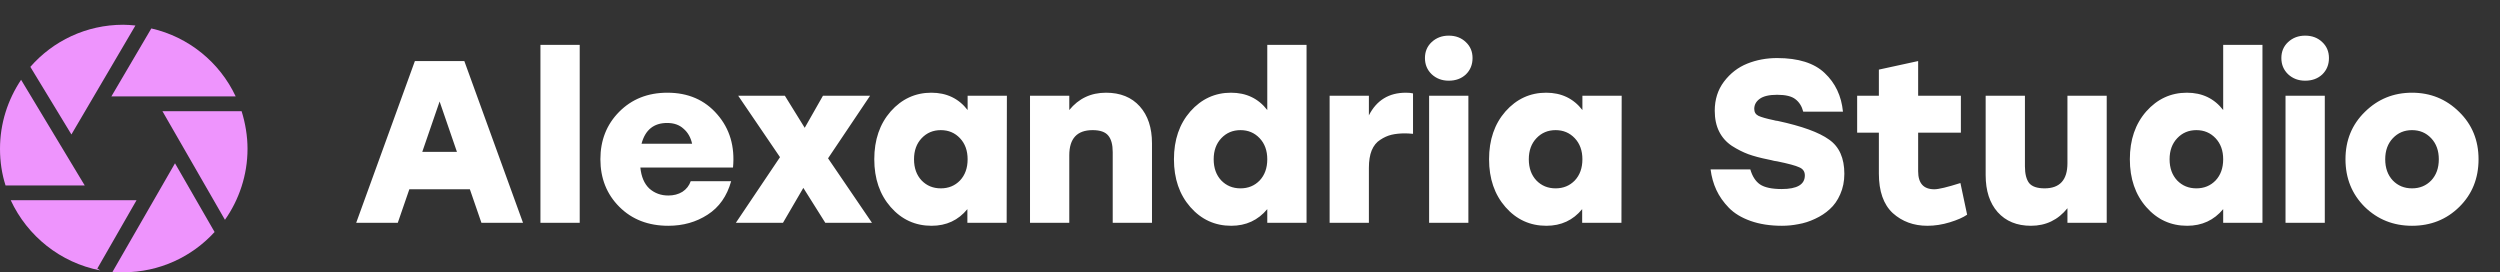 <svg width="303" height="33" viewBox="0 0 303 33" fill="none" xmlns="http://www.w3.org/2000/svg">
<rect x="0" y="0" width="303" height="33" fill="#333333" stroke="none"/>
<path d="M58.348 27L56.948 22.94H49.612L48.212 27H43.172L50.284 7.4H56.276L63.388 27H58.348ZM51.18 18.404H55.38L53.28 12.3L51.18 18.404ZM65.501 27V5.44H70.261V27H65.501ZM80.888 11.236C83.408 11.236 85.424 12.113 86.936 13.868C88.448 15.604 89.083 17.751 88.84 20.308H77.612C77.724 21.428 78.088 22.277 78.704 22.856C79.339 23.416 80.104 23.696 81 23.696C81.653 23.696 82.223 23.547 82.708 23.248C83.193 22.931 83.529 22.501 83.716 21.96H88.616C88.112 23.771 87.16 25.124 85.76 26.02C84.379 26.916 82.792 27.364 81 27.364C78.573 27.364 76.595 26.599 75.064 25.068C73.533 23.537 72.768 21.615 72.768 19.3C72.768 17.004 73.524 15.091 75.036 13.56C76.567 12.011 78.517 11.236 80.888 11.236ZM80.86 14.904C79.236 14.904 78.2 15.744 77.752 17.424H83.884C83.716 16.659 83.371 16.052 82.848 15.604C82.344 15.137 81.681 14.904 80.86 14.904ZM105.68 27H100.024L97.364 22.772L94.9 27H89.188L94.536 19.048L89.468 11.6H95.124L97.532 15.492L99.744 11.6H105.456L100.36 19.188L105.68 27ZM117.275 11.6H122.035L122.007 27H117.247V25.348C116.146 26.692 114.699 27.364 112.907 27.364C110.929 27.364 109.277 26.608 107.951 25.096C106.626 23.584 105.963 21.652 105.963 19.3C105.963 16.948 106.626 15.016 107.951 13.504C109.295 11.992 110.938 11.236 112.879 11.236C114.727 11.236 116.193 11.936 117.275 13.336V11.6ZM111.703 21.876C112.319 22.511 113.094 22.828 114.027 22.828C114.961 22.828 115.735 22.511 116.351 21.876C116.967 21.223 117.275 20.364 117.275 19.3C117.275 18.255 116.967 17.405 116.351 16.752C115.735 16.099 114.961 15.772 114.027 15.772C113.094 15.772 112.319 16.099 111.703 16.752C111.087 17.405 110.779 18.255 110.779 19.3C110.779 20.364 111.087 21.223 111.703 21.876ZM134.049 11.236C135.785 11.236 137.148 11.787 138.137 12.888C139.126 13.989 139.621 15.483 139.621 17.368V27H134.861V18.432C134.861 17.536 134.684 16.873 134.329 16.444C133.974 15.996 133.34 15.772 132.425 15.772C130.54 15.772 129.597 16.789 129.597 18.824V27H124.837V11.6H129.597V13.336C130.736 11.936 132.22 11.236 134.049 11.236ZM153.594 5.44H158.354V27H153.594V25.348C152.474 26.692 151.018 27.364 149.226 27.364C147.248 27.364 145.596 26.608 144.27 25.096C142.945 23.584 142.282 21.652 142.282 19.3C142.282 16.948 142.945 15.016 144.27 13.504C145.614 11.992 147.257 11.236 149.198 11.236C151.046 11.236 152.512 11.936 153.594 13.336V5.44ZM148.022 21.876C148.638 22.511 149.413 22.828 150.346 22.828C151.28 22.828 152.054 22.511 152.67 21.876C153.286 21.223 153.594 20.364 153.594 19.3C153.594 18.255 153.286 17.405 152.67 16.752C152.054 16.099 151.28 15.772 150.346 15.772C149.413 15.772 148.638 16.099 148.022 16.752C147.406 17.405 147.098 18.255 147.098 19.3C147.098 20.364 147.406 21.223 148.022 21.876ZM170.39 11.236C170.744 11.236 171.034 11.264 171.258 11.32V16.22C170.847 16.183 170.53 16.164 170.306 16.164C169.69 16.164 169.139 16.22 168.654 16.332C168.187 16.444 167.73 16.649 167.282 16.948C166.834 17.228 166.488 17.657 166.246 18.236C166.022 18.796 165.91 19.496 165.91 20.336V27H161.15V11.6H165.91V13.98C166.843 12.151 168.336 11.236 170.39 11.236ZM175.588 4.32C176.428 4.32 177.119 4.581 177.66 5.104C178.201 5.608 178.472 6.252 178.472 7.036C178.472 7.839 178.201 8.501 177.66 9.024C177.119 9.528 176.428 9.78 175.588 9.78C174.767 9.78 174.076 9.519 173.516 8.996C172.975 8.473 172.704 7.82 172.704 7.036C172.704 6.252 172.975 5.608 173.516 5.104C174.076 4.581 174.767 4.32 175.588 4.32ZM173.208 27V11.6H177.968V27H173.208ZM191.787 11.6H196.547L196.519 27H191.759V25.348C190.658 26.692 189.211 27.364 187.419 27.364C185.44 27.364 183.788 26.608 182.463 25.096C181.138 23.584 180.475 21.652 180.475 19.3C180.475 16.948 181.138 15.016 182.463 13.504C183.807 11.992 185.45 11.236 187.391 11.236C189.239 11.236 190.704 11.936 191.787 13.336V11.6ZM186.215 21.876C186.831 22.511 187.606 22.828 188.539 22.828C189.472 22.828 190.247 22.511 190.863 21.876C191.479 21.223 191.787 20.364 191.787 19.3C191.787 18.255 191.479 17.405 190.863 16.752C190.247 16.099 189.472 15.772 188.539 15.772C187.606 15.772 186.831 16.099 186.215 16.752C185.599 17.405 185.291 18.255 185.291 19.3C185.291 20.364 185.599 21.223 186.215 21.876ZM215.443 14.652C218.393 15.287 220.474 16.043 221.687 16.92C222.919 17.779 223.535 19.16 223.535 21.064C223.535 21.979 223.367 22.809 223.031 23.556C222.714 24.284 222.294 24.881 221.771 25.348C221.267 25.815 220.67 26.207 219.979 26.524C219.307 26.841 218.635 27.056 217.963 27.168C217.31 27.299 216.647 27.364 215.975 27.364C214.538 27.364 213.269 27.168 212.167 26.776C211.066 26.384 210.189 25.852 209.535 25.18C208.882 24.508 208.378 23.789 208.023 23.024C207.669 22.259 207.435 21.428 207.323 20.532H212.139C212.382 21.372 212.774 21.979 213.315 22.352C213.875 22.725 214.753 22.912 215.947 22.912C217.814 22.912 218.747 22.361 218.747 21.26C218.747 20.793 218.523 20.467 218.075 20.28C217.646 20.075 216.75 19.832 215.387 19.552C215.238 19.533 215.117 19.515 215.023 19.496C214.949 19.477 214.837 19.449 214.687 19.412C214.557 19.375 214.426 19.347 214.295 19.328C213.362 19.141 212.559 18.927 211.887 18.684C211.234 18.441 210.571 18.105 209.899 17.676C209.227 17.228 208.714 16.649 208.359 15.94C208.005 15.231 207.827 14.391 207.827 13.42C207.827 12.057 208.201 10.881 208.947 9.892C209.713 8.884 210.655 8.156 211.775 7.708C212.895 7.26 214.099 7.036 215.387 7.036C217.963 7.036 219.886 7.643 221.155 8.856C222.443 10.069 223.181 11.628 223.367 13.532H218.551C218.383 12.879 218.066 12.375 217.599 12.02C217.151 11.665 216.414 11.488 215.387 11.488C214.417 11.488 213.707 11.656 213.259 11.992C212.83 12.309 212.615 12.711 212.615 13.196C212.615 13.588 212.783 13.868 213.119 14.036C213.474 14.204 214.099 14.381 214.995 14.568C215.089 14.587 215.163 14.605 215.219 14.624C215.294 14.624 215.369 14.633 215.443 14.652ZM237.603 22.184L238.415 26.02C237.93 26.356 237.23 26.664 236.315 26.944C235.4 27.224 234.495 27.364 233.599 27.364C231.938 27.364 230.538 26.851 229.399 25.824C228.279 24.779 227.719 23.183 227.719 21.036V16.08H225.087V11.6H227.719V8.436L232.479 7.4V11.6H237.659V16.08H232.479V20.756C232.479 22.212 233.132 22.94 234.439 22.94C234.962 22.94 236.016 22.688 237.603 22.184ZM250.574 11.6H255.334V27H250.574V25.236C249.435 26.655 247.961 27.364 246.15 27.364C244.451 27.364 243.107 26.813 242.118 25.712C241.147 24.611 240.662 23.117 240.662 21.232V11.6H245.422V20.168C245.422 21.064 245.59 21.736 245.926 22.184C246.281 22.613 246.906 22.828 247.802 22.828C249.65 22.828 250.574 21.811 250.574 19.776V11.6ZM269.45 5.44H274.21V27H269.45V25.348C268.33 26.692 266.874 27.364 265.082 27.364C263.103 27.364 261.451 26.608 260.126 25.096C258.8 23.584 258.138 21.652 258.138 19.3C258.138 16.948 258.8 15.016 260.126 13.504C261.47 11.992 263.112 11.236 265.054 11.236C266.902 11.236 268.367 11.936 269.45 13.336V5.44ZM263.878 21.876C264.494 22.511 265.268 22.828 266.202 22.828C267.135 22.828 267.91 22.511 268.526 21.876C269.142 21.223 269.45 20.364 269.45 19.3C269.45 18.255 269.142 17.405 268.526 16.752C267.91 16.099 267.135 15.772 266.202 15.772C265.268 15.772 264.494 16.099 263.878 16.752C263.262 17.405 262.954 18.255 262.954 19.3C262.954 20.364 263.262 21.223 263.878 21.876ZM279.385 4.32C280.225 4.32 280.916 4.581 281.457 5.104C281.998 5.608 282.269 6.252 282.269 7.036C282.269 7.839 281.998 8.501 281.457 9.024C280.916 9.528 280.225 9.78 279.385 9.78C278.564 9.78 277.873 9.519 277.313 8.996C276.772 8.473 276.501 7.82 276.501 7.036C276.501 6.252 276.772 5.608 277.313 5.104C277.873 4.581 278.564 4.32 279.385 4.32ZM277.005 27V11.6H281.765V27H277.005ZM286.624 13.56C288.192 12.011 290.096 11.236 292.336 11.236C294.576 11.236 296.48 12.011 298.048 13.56C299.616 15.091 300.4 17.004 300.4 19.3C300.4 21.615 299.625 23.537 298.076 25.068C296.527 26.599 294.613 27.364 292.336 27.364C290.077 27.364 288.164 26.599 286.596 25.068C285.047 23.519 284.272 21.596 284.272 19.3C284.272 17.004 285.056 15.091 286.624 13.56ZM294.66 16.752C294.044 16.099 293.269 15.772 292.336 15.772C291.403 15.772 290.628 16.099 290.012 16.752C289.396 17.405 289.088 18.255 289.088 19.3C289.088 20.364 289.396 21.223 290.012 21.876C290.628 22.511 291.403 22.828 292.336 22.828C293.269 22.828 294.044 22.511 294.66 21.876C295.276 21.223 295.584 20.364 295.584 19.3C295.584 18.255 295.276 17.405 294.66 16.752Z" fill="white"/>
<path d="M10.269 22.477L2.556 9.671C0.942 12.089 0 14.954 0 18.044C0 19.566 0.224 21.089 0.673 22.477H10.269Z" fill="#EE94FD"/>
<path d="M13.498 11.686H28.565C26.637 7.567 22.87 4.477 18.341 3.447L13.498 11.686Z" fill="#EE94FD"/>
<path d="M8.655 16.298L16.413 3.09C15.919 3.045 15.426 3 14.933 3C10.448 3 6.413 4.97 3.677 8.104L8.655 16.298Z" fill="#EE94FD"/>
<path d="M11.793 32.551L16.547 24.268H1.3C3.318 28.611 7.309 31.835 12.152 32.775L11.793 32.551Z" fill="#EE94FD"/>
<path d="M19.686 13.477L27.264 26.642C28.968 24.224 30 21.224 30 18.045C30 16.477 29.731 14.91 29.282 13.477H19.686Z" fill="#EE94FD"/>
<path d="M21.21 19.791L13.632 32.955C14.08 33 14.484 33 14.932 33C19.327 33 23.273 31.119 26.008 28.119L21.21 19.791Z" fill="#EE94FD"/>
</svg>
